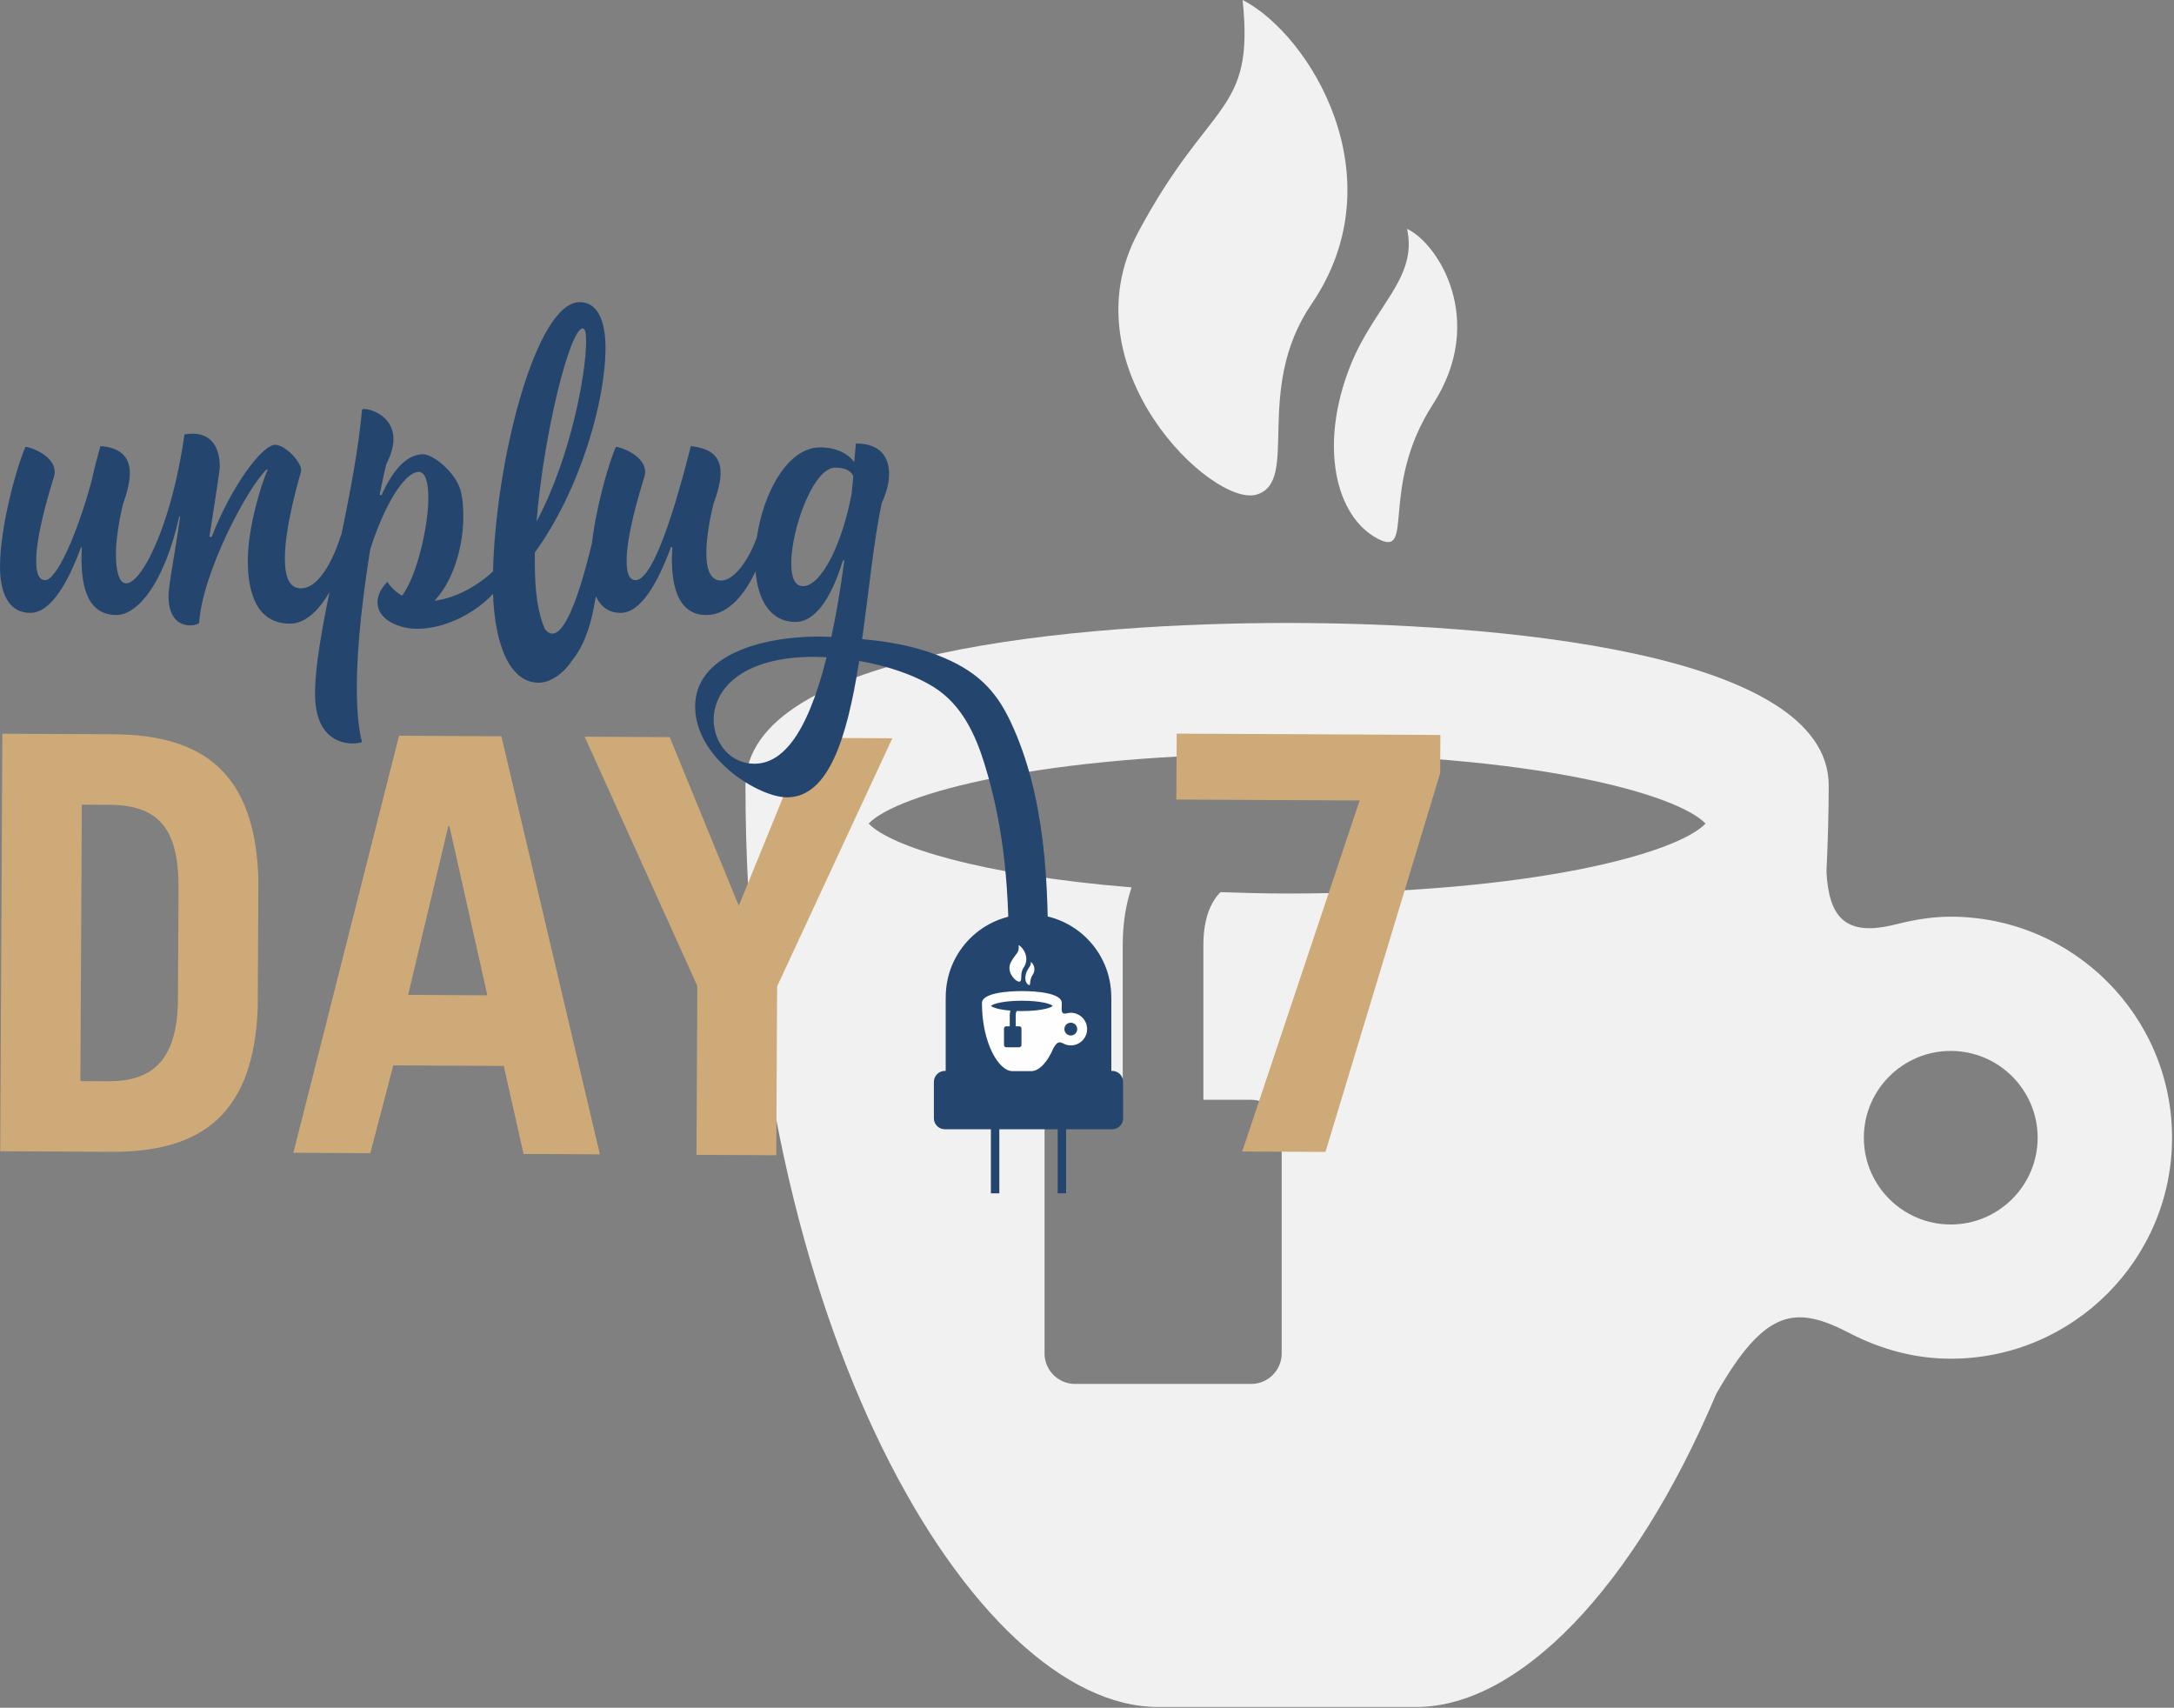<?xml version="1.0" encoding="UTF-8"?>
<svg width="662px" height="520px" viewBox="0 0 662 520" version="1.1" xmlns="http://www.w3.org/2000/svg" xmlns:xlink="http://www.w3.org/1999/xlink">
    <rect x="0" y="0" width="662" height="520" fill="#808080" stroke="none"/>
    <!-- Generator: Sketch 52.4 (67378) - http://www.bohemiancoding.com/sketch -->
    <title>Unplug_Day_7</title>
    <desc>Created with Sketch.</desc>
    <g id="Desktop" stroke="none" stroke-width="1" fill="none" fill-rule="evenodd">
        <g id="Artboard" transform="translate(-693, -375)">
            <g id="Unplug_Day_7" transform="translate(693, 375)">
                <g id="Group-9" transform="translate(227, 0)" fill="#F2F1F2">
                    <path d="M192.494,164.013 C204.069,170.097 192.813,148.654 209.33,123.11 C225.831,97.566 210.962,74.144 201.448,69.674 C204.804,84.745 191.39,93.126 184.116,111.551 C174.555,135.801 179.735,157.308 192.494,164.013" id="Fill-1"></path>
                    <path d="M155.607,150.602 C169.022,146.691 154.488,118.783 172.379,92.567 C198.665,54.044 171.82,10.473 151.386,-0.001 C155.031,35.046 141.456,29.743 119.519,70.839 C97.598,111.934 142.176,154.514 155.607,150.602" id="Fill-3"></path>
                    <path d="M367.017,279.123 C361.324,279.123 355.905,280.05 350.628,281.375 C350.58,281.392 350.564,281.375 350.516,281.392 C334.334,285.639 329.906,278.629 329.17,265.458 C329.57,256.837 329.857,248.121 329.857,239.178 C329.857,198.052 226.855,189.685 164.929,189.685 C103.003,189.685 -0,198.052 -0,239.178 C-0,404.133 69.825,519.755 125.563,519.755 L139.506,519.755 L190.35,519.755 L204.293,519.755 C235.184,519.755 270.346,484.153 295.608,424.425 C310.654,398.035 319.993,397.46 336.444,406.049 C336.444,406.049 336.461,406.049 336.477,406.065 C345.685,410.791 355.969,413.713 367.017,413.713 C404.176,413.713 434.411,383.523 434.411,346.418 C434.411,309.314 404.176,279.123 367.017,279.123 M164.929,272.067 C157.797,272.067 151.21,271.86 144.637,271.652 C142.318,273.983 139.442,278.66 139.442,287.713 L139.442,334.875 L153.991,334.875 C159.108,334.875 163.281,339.043 163.281,344.151 L163.281,412.117 C163.281,417.225 159.108,421.392 153.991,421.392 L100.348,421.392 C95.246,421.392 91.075,417.225 91.075,412.117 L91.075,344.151 C91.075,339.043 95.246,334.875 100.348,334.875 L114.882,334.875 L114.882,287.713 C114.882,280.959 115.906,275.149 117.567,270.199 C71.552,266.446 44.082,257.683 37.511,250.77 C46.113,241.749 90.115,229.488 164.929,229.488 C239.758,229.488 283.744,241.749 292.346,250.77 C283.76,259.805 239.773,272.067 164.929,272.067 M367.017,372.841 C352.418,372.841 340.556,360.996 340.556,346.418 C340.556,331.841 352.418,319.995 367.017,319.995 C381.599,319.995 393.478,331.841 393.478,346.418 C393.478,360.996 381.599,372.841 367.017,372.841" id="Fill-6"></path>
                </g>
                <g id="Group-17" transform="translate(-0, 90)">
                    <path d="M0.718,133.403 L34.529,133.578 C62.352,133.72 77.788,145.774 78.683,177.83 L78.483,216.923 C77.26,248.967 61.698,260.862 33.878,260.718 L0.067,260.545 L0.718,133.403 Z M24.48,239.188 L32.931,239.23 C46.314,239.3 54.096,232.999 54.192,213.98 L54.363,180.524 C54.459,162.561 48.506,155.132 33.361,155.056 L24.912,155.013 L24.48,239.188 Z" id="Fill-1" fill="#CEAA79"></path>
                    <path d="M89.342,261.003 L121.511,134.023 L152.679,134.185 L182.668,261.482 L159.425,261.362 L153.397,234.566 L119.763,234.392 L112.757,261.123 L89.342,261.003 Z M124.273,212.93 L148.401,213.056 L136.865,161.575 L136.512,161.573 L124.273,212.93 Z" id="Fill-3" fill="#CEAA79"></path>
                    <polygon id="Fill-4" fill="#CEAA79" points="224.971 185.801 245.839 134.661 271.725 134.794 236.644 210.338 236.381 261.757 212.079 261.633 212.342 210.214 178.039 134.314 203.925 134.447"></polygon>
                    <polygon id="Fill-5" fill="#CEAA79" points="358.201 153.451 414.026 153.738 378.256 260.621 403.614 260.752 438.544 145.41 438.608 133.786 358.302 133.374"></polygon>
                    <g id="Group-16" transform="translate(0, 0.361)">
                        <path d="M338.666,235.718 L338.407,235.718 L338.407,213.529 L338.382,213.529 C338.384,213.427 338.389,213.325 338.389,213.222 C338.389,199.302 327.107,188.019 313.189,188.019 C299.27,188.019 287.987,199.302 287.987,213.222 C287.987,213.325 287.993,213.427 287.995,213.529 L287.969,213.529 L287.969,235.718 L287.71,235.718 C285.874,235.718 284.374,237.219 284.374,239.054 L284.374,250.154 C284.374,251.989 285.874,253.489 287.71,253.489 L301.735,253.489 L301.735,273.006 L304.301,273.006 L304.301,253.489 L322.073,253.489 L322.073,273.006 L324.641,273.006 L324.641,253.489 L338.666,253.489 C340.502,253.489 342.002,251.989 342.002,250.154 L342.002,239.054 C342.002,237.219 340.502,235.718 338.666,235.718" id="Fill-6" fill="#24466E"></path>
                        <path d="M307.73,129.401 C303.238,119.891 297.483,113.704 285.198,109.029 C278.046,106.309 270.328,104.92 262.52,104.254 C264.59,89.675 266.033,74.365 268.502,62.789 C269.554,60.557 270.736,57.146 270.736,53.997 C270.736,49.141 268.373,44.677 260.629,44.677 L260.103,50.32 C258.267,47.827 254.724,45.861 249.736,45.861 C239.791,45.861 232.433,59.756 230.465,73.281 C228.011,80.068 223.647,86.411 219.554,86.411 C216.27,86.411 215.09,82.868 215.09,78.143 C215.09,73.681 216.011,68.17 217.193,63.313 C218.504,59.641 219.423,56.358 219.423,53.734 C219.423,49.141 217.193,46.253 210.366,45.466 C203.542,72.5 197.769,86.28 193.567,86.28 C191.468,86.28 190.815,83.918 190.815,80.375 C190.815,72.763 194.358,60.82 196.193,54.914 C196.325,54.39 196.456,53.734 196.456,53.339 C196.456,48.352 188.975,45.729 187.662,45.729 L187.531,45.729 C185.478,50.374 181.562,63.56 180.243,75.108 C180.225,75.172 180.195,75.212 180.179,75.28 C178.511,82.226 172.019,108.79 165.961,101.227 C163.759,96.411 162.86,89.426 162.86,81.423 L162.86,77.88 C176.64,58.851 184.382,31.818 184.382,15.545 C184.382,7.145 181.891,1.633 176.509,1.633 C163.255,1.633 150.918,49.665 150.131,83.655 C144.882,88.38 138.844,91.66 132.284,92.581 C137.925,86.672 141.078,76.306 141.078,66.988 C141.078,64.363 140.946,62.002 140.42,59.641 C139.238,53.866 132.021,47.959 128.872,47.959 C123.358,47.959 119.291,53.602 116.14,60.426 L115.616,60.294 C116.666,54.784 117.585,51.241 117.585,51.11 C119.159,47.959 119.815,45.466 119.815,43.366 C119.815,36.411 113.123,34.179 110.893,34.179 C110.499,34.179 110.236,34.311 110.236,34.442 C109.164,46.373 106.587,59.714 103.913,72.649 C103.869,72.647 103.851,72.631 103.805,72.631 C103.805,72.631 99.214,88.773 91.6,88.773 C87.929,88.773 86.747,84.966 86.747,79.718 C86.747,69.088 91.733,53.208 91.733,52.947 C91.733,50.059 86.616,45.072 83.86,45.072 C79.79,45.072 70.472,57.672 64.436,73.157 C64.173,73.157 63.912,73.026 63.781,73.026 C65.355,62.658 66.929,53.076 66.929,51.765 C66.929,44.808 63.386,40.61 56.168,41.923 C50.786,79.981 35.3,100.06 35.3,78.275 C35.3,71.844 37.403,63.313 37.403,63.313 C39.632,56.883 42.913,46.385 30.577,45.466 C29.79,48.352 28.74,52.026 27.955,55.834 C23.226,73.289 17.061,86.28 13.778,86.28 C11.68,86.28 11.025,83.918 11.025,80.375 C11.025,72.763 14.568,60.82 16.403,54.914 C16.534,54.39 16.666,53.734 16.666,53.339 C16.666,48.352 9.185,45.729 7.874,45.729 L7.74,45.729 C5.248,51.371 0.001,69.612 0.001,82.212 C0.001,89.954 2.494,96.255 9.185,96.255 C15.486,96.255 20.606,87.198 24.671,76.306 L24.934,76.306 C24.28,87.593 26.379,96.909 35.432,96.909 C41.864,96.909 50.001,87.33 54.592,66.858 L54.855,66.988 C53.279,78.012 51.312,87.985 51.312,91.136 C51.312,97.83 54.592,100.06 57.876,100.06 C58.793,100.06 59.711,99.928 60.63,99.404 C61.551,84.181 75.329,58.064 81.233,52.552 L81.496,52.684 C79.529,57.014 75.46,70.27 75.46,80.375 C75.46,90.478 78.348,99.535 88.319,99.535 C93.174,99.535 97.317,95.167 100.326,89.942 C97.865,102.062 95.93,112.965 95.93,120.796 C95.93,133.918 103.279,136.019 107.48,136.019 C109.054,136.019 110.236,135.624 110.236,135.624 C109.054,131.033 108.661,125.256 108.661,118.959 C108.661,105.835 110.63,90.086 112.729,76.964 C116.535,64.758 122.836,53.339 127.559,53.339 C129.526,53.339 130.444,56.622 130.444,61.215 C130.444,69.349 127.164,84.705 122.439,91.004 C120.736,90.086 119.159,88.643 117.98,86.804 C117.98,86.804 114.959,89.43 114.959,93.105 C114.959,98.354 121.523,101.11 127.033,101.11 C134.777,101.11 143.963,97.041 150.131,90.478 C150.657,105.703 155.119,117.514 164.042,117.514 C167.824,117.514 171.902,114.34 173.938,111.089 C175.335,109.425 176.547,107.489 177.549,105.318 C179.592,100.9 180.634,96.086 181.447,91.196 C182.866,94.263 185.251,96.255 188.975,96.255 C195.143,96.255 200.262,87.198 204.33,76.174 L204.724,76.306 C204.724,77.488 204.593,78.669 204.593,79.849 C204.593,89.299 207.086,96.909 215.09,96.909 C221.936,96.909 227.003,90.213 230.066,83.609 C230.797,92.196 234.46,99.009 242.256,99.009 C249.081,99.009 253.806,89.691 256.691,80.244 L257.086,80.375 C255.904,89.299 254.591,96.909 253.148,103.603 C251.835,103.471 250.394,103.471 249.212,103.471 C231.626,103.471 211.679,109.246 211.679,124.732 C211.679,140.742 231.232,152.423 239.629,152.423 C252.524,152.423 257.919,133.809 261.462,111.978 L261.623,110.884 C269.817,112.313 278.057,114.947 284.291,118.823 C293.015,124.246 297.126,133.633 299.812,142.306 C306.096,162.604 307.397,182.4 307.156,203.334 C307.114,206.913 319.044,206.975 319.086,203.334 C319.363,179.24 318.393,151.979 307.73,129.401 M177.427,9.638 C178.217,9.638 178.478,11.081 178.478,13.574 C178.478,23.155 173.884,48.746 163.386,68.433 C165.616,41.134 173.621,9.638 177.427,9.638 M244.486,88.117 C241.995,88.117 240.942,85.361 240.942,81.162 C240.942,70.794 247.636,52.026 254.33,52.026 C257.873,52.026 259.316,53.339 259.842,54.653 L259.316,60.033 C256.56,74.732 250.263,88.117 244.486,88.117 M251.703,109.77 C245.406,134.837 237.531,142.186 229.657,142.186 C222.44,142.186 217.32,135.887 217.32,128.799 C217.32,119.875 225.457,109.641 247.899,109.639 C248.786,109.643 249.693,109.667 250.611,109.704 C250.974,109.724 251.329,109.734 251.703,109.77" id="Fill-8" fill="#24466E"></path>
                        <path d="M313.861,202.551 C314.108,203.665 313.12,204.282 312.584,205.643 C311.878,207.435 312.261,209.023 313.201,209.517 C313.299,209.569 313.377,209.595 313.436,209.595 C313.889,209.595 313.367,208.164 314.441,206.498 C315.658,204.611 314.562,202.881 313.861,202.551" id="Fill-10" fill="#FEFEFE"></path>
                        <path d="M310.17,197.407 C310.439,199.996 309.438,199.603 307.82,202.638 C306.274,205.543 309.217,208.544 310.341,208.544 C310.391,208.544 310.439,208.538 310.481,208.527 C311.471,208.238 310.399,206.179 311.718,204.242 C313.655,201.396 311.676,198.18 310.17,197.407" id="Fill-12" fill="#FEFEFE"></path>
                        <path d="M326.068,224.937 C324.992,224.937 324.117,224.062 324.117,222.986 C324.117,221.91 324.992,221.035 326.068,221.035 C327.144,221.035 328.019,221.91 328.019,222.986 C328.019,224.062 327.144,224.937 326.068,224.937 Z M306.408,228.522 C306.031,228.522 305.724,228.215 305.724,227.837 L305.724,222.819 C305.724,222.442 306.031,222.135 306.408,222.135 L307.478,222.135 L307.478,218.65 C307.478,218.152 307.554,217.723 307.677,217.359 C304.284,217.08 302.259,216.434 301.775,215.924 C302.408,215.256 305.653,214.352 311.168,214.352 C316.686,214.352 319.929,215.256 320.562,215.924 C319.931,216.591 316.686,217.496 311.168,217.496 C310.642,217.496 310.158,217.48 309.672,217.466 C309.503,217.638 309.289,217.982 309.289,218.65 L309.289,222.135 L310.361,222.135 C310.74,222.135 311.047,222.442 311.047,222.819 L311.047,227.837 C311.047,228.215 310.74,228.522 310.361,228.522 L306.408,228.522 Z M311.168,211.412 C306.603,211.412 299.009,212.032 299.009,215.067 C299.009,227.247 304.156,235.786 308.267,235.786 L309.293,235.786 L313.042,235.786 L314.072,235.786 C316.348,235.786 318.94,233.157 320.803,228.745 C321.519,227.488 322.059,227.025 322.679,227.025 C323.019,227.025 323.384,227.165 323.814,227.388 L323.816,227.388 C324.496,227.739 325.253,227.954 326.068,227.954 C328.806,227.954 331.036,225.726 331.036,222.986 C331.036,220.246 328.806,218.016 326.068,218.016 C325.648,218.016 325.249,218.084 324.861,218.184 L324.851,218.184 C324.616,218.245 324.414,218.275 324.241,218.275 C323.541,218.275 323.322,217.789 323.278,217.008 C323.306,216.37 323.328,215.729 323.328,215.067 C323.328,212.032 315.734,211.412 311.168,211.412 Z" id="Fill-14" fill="#FEFEFE"></path>
                    </g>
                </g>
            </g>
        </g>
    </g>
</svg>